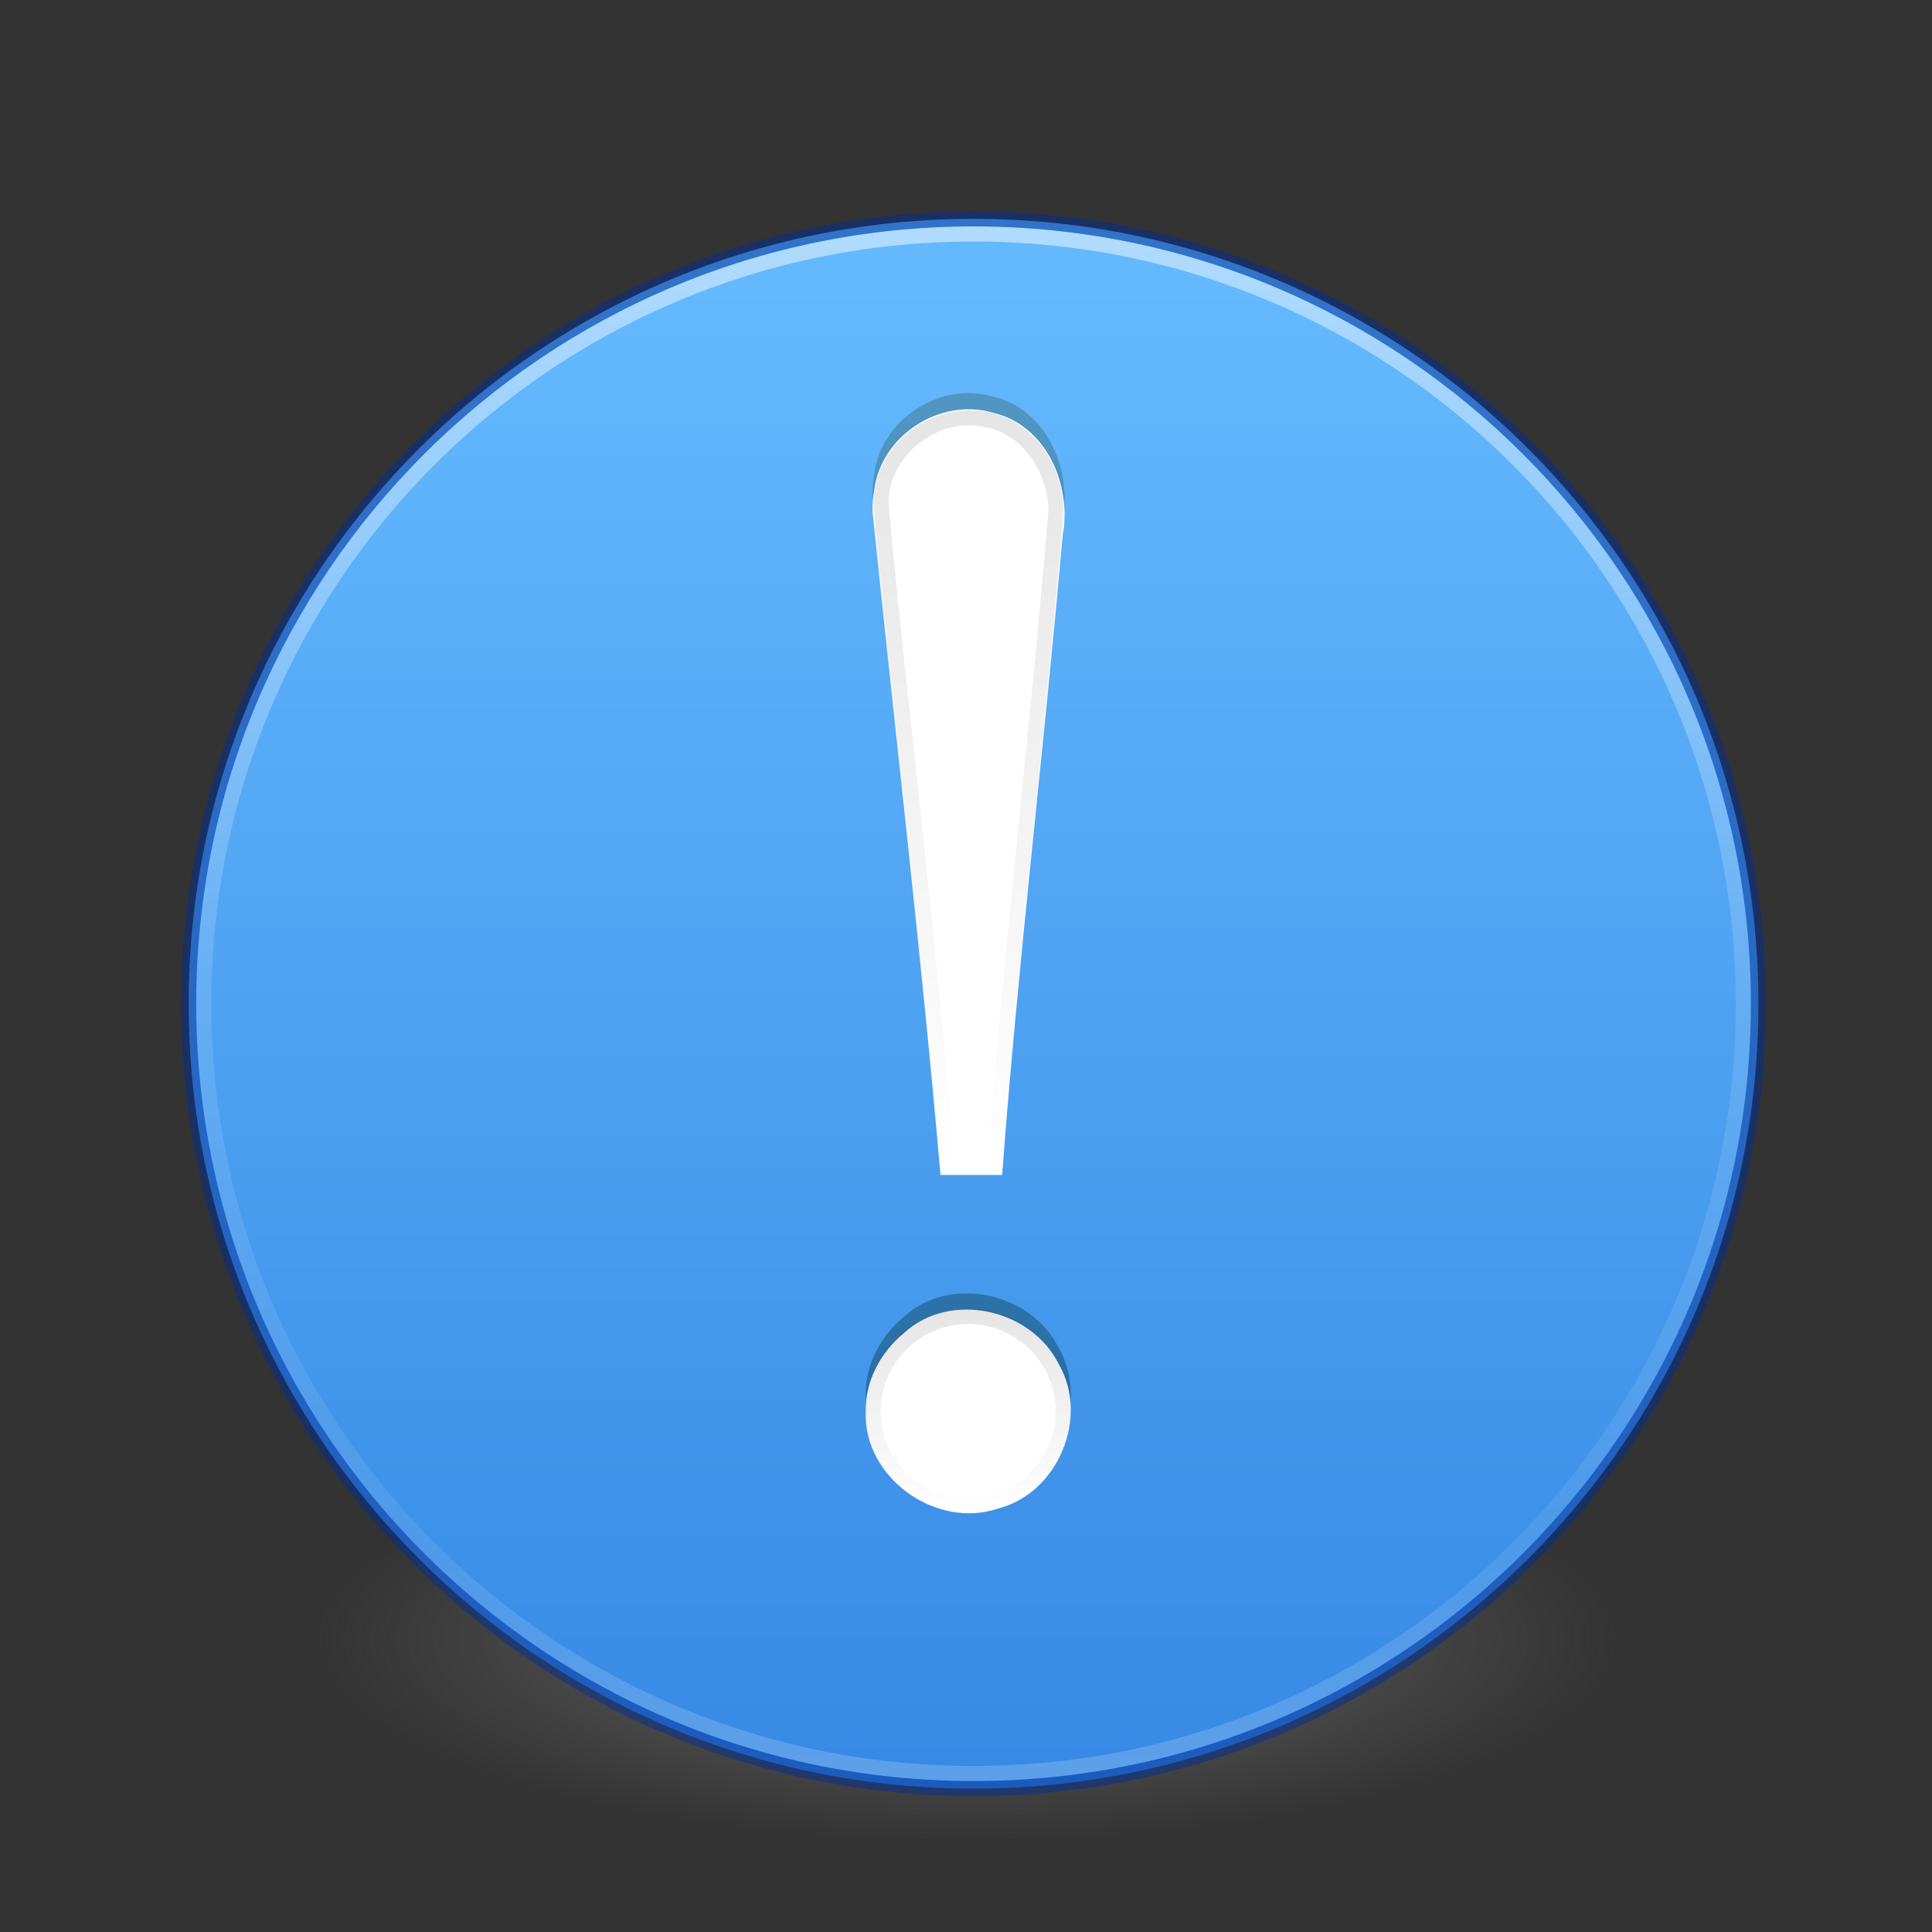 <?xml version="1.0" encoding="UTF-8" standalone="no"?>
<svg
   id="svg3767"
   height="128"
   width="128"
   version="1.1"
   sodipodi:docname="help-hint.svg"
   inkscape:version="1.1.1 (3bf5ae0d25, 2021-09-20)"
   xmlns:inkscape="http://www.inkscape.org/namespaces/inkscape"
   xmlns:sodipodi="http://sodipodi.sourceforge.net/DTD/sodipodi-0.dtd"
   xmlns:xlink="http://www.w3.org/1999/xlink"
   xmlns="http://www.w3.org/2000/svg"
   xmlns:svg="http://www.w3.org/2000/svg"
   xmlns:rdf="http://www.w3.org/1999/02/22-rdf-syntax-ns#"
   xmlns:cc="http://creativecommons.org/ns#"
   xmlns:dc="http://purl.org/dc/elements/1.1/">
  <rect width="100%" height="100%" fill="#333333" stroke="none"/>
  <sodipodi:namedview
     id="namedview27"
     pagecolor="#ffffff"
     bordercolor="#666666"
     borderopacity="1.0"
     inkscape:pageshadow="2"
     inkscape:pageopacity="0.0"
     inkscape:pagecheckerboard="0"
     showgrid="false"
     inkscape:zoom="5.328125"
     inkscape:cx="62.498534"
     inkscape:cy="64"
     inkscape:window-width="1396"
     inkscape:window-height="896"
     inkscape:window-x="489"
     inkscape:window-y="257"
     inkscape:window-maximized="0"
     inkscape:current-layer="svg3767" />
  <defs
     id="defs3769">
    <linearGradient
       id="linearGradient4011">
      <stop
         offset="0"
         style="stop-color:#ffffff;stop-opacity:1"
         id="stop4013" />
      <stop
         offset="0.508"
         style="stop-color:#ffffff;stop-opacity:0.235"
         id="stop4015" />
      <stop
         offset="0.835"
         style="stop-color:#ffffff;stop-opacity:0.157"
         id="stop4017" />
      <stop
         offset="1"
         style="stop-color:#ffffff;stop-opacity:0.392"
         id="stop4019" />
    </linearGradient>
    <radialGradient
       r="62.769"
       fy="186.171"
       fx="99.157"
       cy="186.171"
       cx="99.157"
       gradientTransform="matrix(0.687,0,0,0.215,-4.022,68.573)"
       gradientUnits="userSpaceOnUse"
       id="radialGradient3163"
       xlink:href="#linearGradient3820-7-2-8-6" />
    <linearGradient
       id="linearGradient3820-7-2-8-6">
      <stop
         offset="0"
         style="stop-color:#3d3d3d;stop-opacity:1"
         id="stop3822-2-6-5-0" />
      <stop
         offset="0.5"
         style="stop-color:#686868;stop-opacity:0.498"
         id="stop3864-8-7-4-1" />
      <stop
         offset="1"
         style="stop-color:#686868;stop-opacity:0"
         id="stop3824-1-2-6-7" />
    </linearGradient>
    <linearGradient
       x1="71.204"
       y1="6.238"
       x2="71.204"
       y2="44.341"
       id="linearGradient12398-3"
       xlink:href="#linearGradient4011"
       gradientUnits="userSpaceOnUse"
       gradientTransform="matrix(2.757,0,0,2.757,-133.252,-3.404)" />
    <linearGradient
       x1="2035.165"
       y1="3208.074"
       x2="2035.165"
       y2="3241.997"
       id="linearGradient11527-6-5"
       xlink:href="#linearGradient947-2"
       gradientUnits="userSpaceOnUse"
       gradientTransform="matrix(3.986,0,0,2.98,-8061.466,-9541.519)" />
    <linearGradient
       id="linearGradient947-2">
      <stop
         offset="0"
         style="stop-color:#64baff;stop-opacity:1"
         id="stop943-7" />
      <stop
         offset="1"
         style="stop-color:#3689e6;stop-opacity:1"
         id="stop945-0" />
    </linearGradient>
    <linearGradient
       xlink:href="#linearGradient3707-319-631-407-324-3-8-7"
       id="linearGradient4038-3"
       x1="63.946"
       y1="51.638"
       x2="63.946"
       y2="-53.386"
       gradientUnits="userSpaceOnUse"
       gradientTransform="translate(-0.005,67)" />
    <linearGradient
       id="linearGradient3707-319-631-407-324-3-8-7">
      <stop
         offset="0"
         style="stop-color:#185f9a;stop-opacity:1;"
         id="stop3760-7-3-4" />
      <stop
         offset="1"
         style="stop-color:#599ec9;stop-opacity:1;"
         id="stop3762-8-4-5" />
    </linearGradient>
    <linearGradient
       xlink:href="#linearGradient4062-1"
       id="linearGradient4068-8"
       x1="57.093"
       y1="26.438"
       x2="57.093"
       y2="41.21"
       gradientUnits="userSpaceOnUse"
       gradientTransform="matrix(0.919,0,0,0.9,13.466,63.092)" />
    <linearGradient
       id="linearGradient4062-1">
      <stop
         style="stop-color:#000000;stop-opacity:1;"
         offset="0"
         id="stop4064-2" />
      <stop
         style="stop-color:#000000;stop-opacity:0;"
         offset="1"
         id="stop4066-9" />
    </linearGradient>
    <linearGradient
       xlink:href="#linearGradient4062-1"
       id="linearGradient3930"
       gradientUnits="userSpaceOnUse"
       gradientTransform="translate(8.467,123.787)"
       x1="51.703"
       y1="-96.178"
       x2="51.703"
       y2="-46.06" />
  </defs>
  <path
     d="m 107.212,108.529 a 43.119,13.471 0 1 1 -86.237,0 43.119,13.471 0 1 1 86.237,0 z"
     id="path3818-0-5-0"
     style="fill:url(#radialGradient3163);fill-opacity:1;stroke:none" />
  <path
     style="color:#000000;display:inline;overflow:visible;visibility:visible;opacity:0.99;fill:url(#linearGradient11527-6-5);fill-opacity:1.0;fill-rule:nonzero;stroke:none;stroke-width:1;marker:none;enable-background:accumulate"
     id="path2555-7-8-5-0-9"
     d="M 64.5,14.5 C 35.808,14.5 12.5,37.808 12.5,66.5 12.5,95.192 35.808,118.5 64.5,118.5 93.192,118.5 116.5,95.192 116.5,66.5 116.5,37.808 93.192,14.5 64.5,14.5 Z" />
  <path
     style="color:#000000;display:inline;overflow:visible;visibility:visible;opacity:0.5;fill:none;stroke:url(#linearGradient12398-3);stroke-width:1;stroke-linecap:round;stroke-linejoin:round;stroke-miterlimit:4;stroke-dasharray:none;stroke-dashoffset:0;stroke-opacity:1;marker:none;enable-background:accumulate"
     id="path8655-6-0-9-5-0"
     d="m 115.5,66.498 c 0,28.167 -22.835,51.002 -50.999,51.002 -28.167,0 -51.001,-22.835 -51.001,-51.002 0,-28.166 22.834,-50.998 51.001,-50.998 28.164,0 50.999,22.832 50.999,50.998 z" />
  <path
     style="color:#000000;display:inline;overflow:visible;visibility:visible;opacity:0.5;vector-effect:none;fill:none;fill-opacity:1;stroke:#002e99;stroke-width:1;stroke-linecap:round;stroke-linejoin:round;stroke-miterlimit:4;stroke-dasharray:none;stroke-dashoffset:0;stroke-opacity:1;marker:none;enable-background:accumulate;clip-rule:nonzero;isolation:auto;mix-blend-mode:normal;color-interpolation:sRGB;color-interpolation-filters:linearRGB;solid-color:#000000;solid-opacity:1;fill-rule:nonzero;filter-blend-mode:normal;filter-gaussianBlur-deviation:0;color-rendering:auto;image-rendering:auto;shape-rendering:auto;text-rendering:auto"
     id="path2555-4"
     d="M 64.5,14.5 C 35.808,14.5 12.5,37.808 12.5,66.5 12.5,95.192 35.808,118.5 64.5,118.5 93.192,118.5 116.5,95.192 116.5,66.5 116.5,37.808 93.192,14.5 64.5,14.5 Z" />
  <path
     style="color:#000000;font-style:normal;font-variant:normal;font-weight:normal;font-stretch:normal;font-size:62.458px;line-height:125%;font-family:Georgia;text-align:start;writing-mode:lr-tb;text-anchor:start;display:inline;overflow:visible;visibility:visible;fill:url(#linearGradient4038-3);fill-opacity:1;fill-rule:nonzero;stroke:none;marker:none;enable-background:accumulate"
     id="path3295"
     d="m 57.805,32.767 c 1.503,14.683 3.225,29.265 4.505,44.006 1.287,0 2.797,0 4.084,0 1.061,-14.156 2.773,-28.226 4.008,-42.364 0.63,-3.348 -1.089,-7.323 -4.624,-8.136 -3.493,-1.021 -7.396,1.508 -7.861,5.12 -0.077,0.454 -0.111,0.914 -0.111,1.374 h -3e-6 z M 57.359,92.465 c -0.159,4.371 4.65,7.797 8.756,6.411 3.977,-1.015 6.072,-6.014 4.034,-9.567 -1.825,-3.673 -7.175,-4.883 -10.253,-2.072 -1.556,1.278 -2.587,3.186 -2.537,5.228 z" />
  <path
     style="font-style:normal;font-variant:normal;font-weight:normal;font-stretch:normal;font-size:62.458px;line-height:125%;font-family:Georgia;text-align:start;writing-mode:lr-tb;text-anchor:start;fill:#ffffff;fill-opacity:1;stroke:none"
     id="text2315"
     d="m 57.805,33.838 c 1.503,14.683 3.225,29.265 4.505,44.006 1.287,0 2.797,0 4.084,0 1.061,-14.156 2.773,-28.226 4.008,-42.364 0.63,-3.348 -1.089,-7.323 -4.624,-8.136 -3.493,-1.021 -7.396,1.508 -7.861,5.12 -0.077,0.454 -0.111,0.914 -0.111,1.374 h -3e-6 z M 57.359,93.536 c -0.159,4.371 4.65,7.797 8.756,6.411 3.977,-1.015 6.072,-6.014 4.034,-9.567 -1.825,-3.673 -7.175,-4.883 -10.253,-2.072 -1.556,1.278 -2.587,3.186 -2.537,5.228 z" />
  <path
     style="color:#000000;display:inline;overflow:visible;visibility:visible;opacity:0.1;fill:none;stroke:url(#linearGradient4068-8);stroke-width:1;stroke-linecap:butt;stroke-linejoin:miter;stroke-miterlimit:4;stroke-dasharray:none;stroke-dashoffset:0;stroke-opacity:1;marker:none;enable-background:accumulate"
     id="path3839"
     d="m 70.439,93.501 a 6.292,6.283 0 1 1 -12.585,0 6.292,6.283 0 1 1 12.585,0 z" />
  <path
     style="color:#000000;font-style:normal;font-variant:normal;font-weight:normal;font-stretch:normal;font-size:62.458px;line-height:125%;font-family:Georgia;text-align:start;writing-mode:lr-tb;text-anchor:start;display:inline;overflow:visible;visibility:visible;opacity:0.1;fill:none;stroke:url(#linearGradient3930);stroke-width:1;stroke-linecap:butt;stroke-linejoin:miter;stroke-miterlimit:4;stroke-dasharray:none;stroke-dashoffset:0;stroke-opacity:1;marker:none;enable-background:accumulate"
     d="m 64.432,27.688 c -3.148,-0.144 -6.159,2.569 -6.056,5.779 0.716,8.041 1.693,16.067 2.506,24.103 0.689,6.566 1.35,13.135 1.926,19.712 1.031,0 2.062,0 3.094,0 1.092,-14.486 2.858,-28.917 4.054,-43.389 0.005,-2.747 -1.812,-5.596 -4.63,-6.092 -0.293,-0.064 -0.593,-0.1 -0.893,-0.112 z"
     id="path3925" />
</svg>

